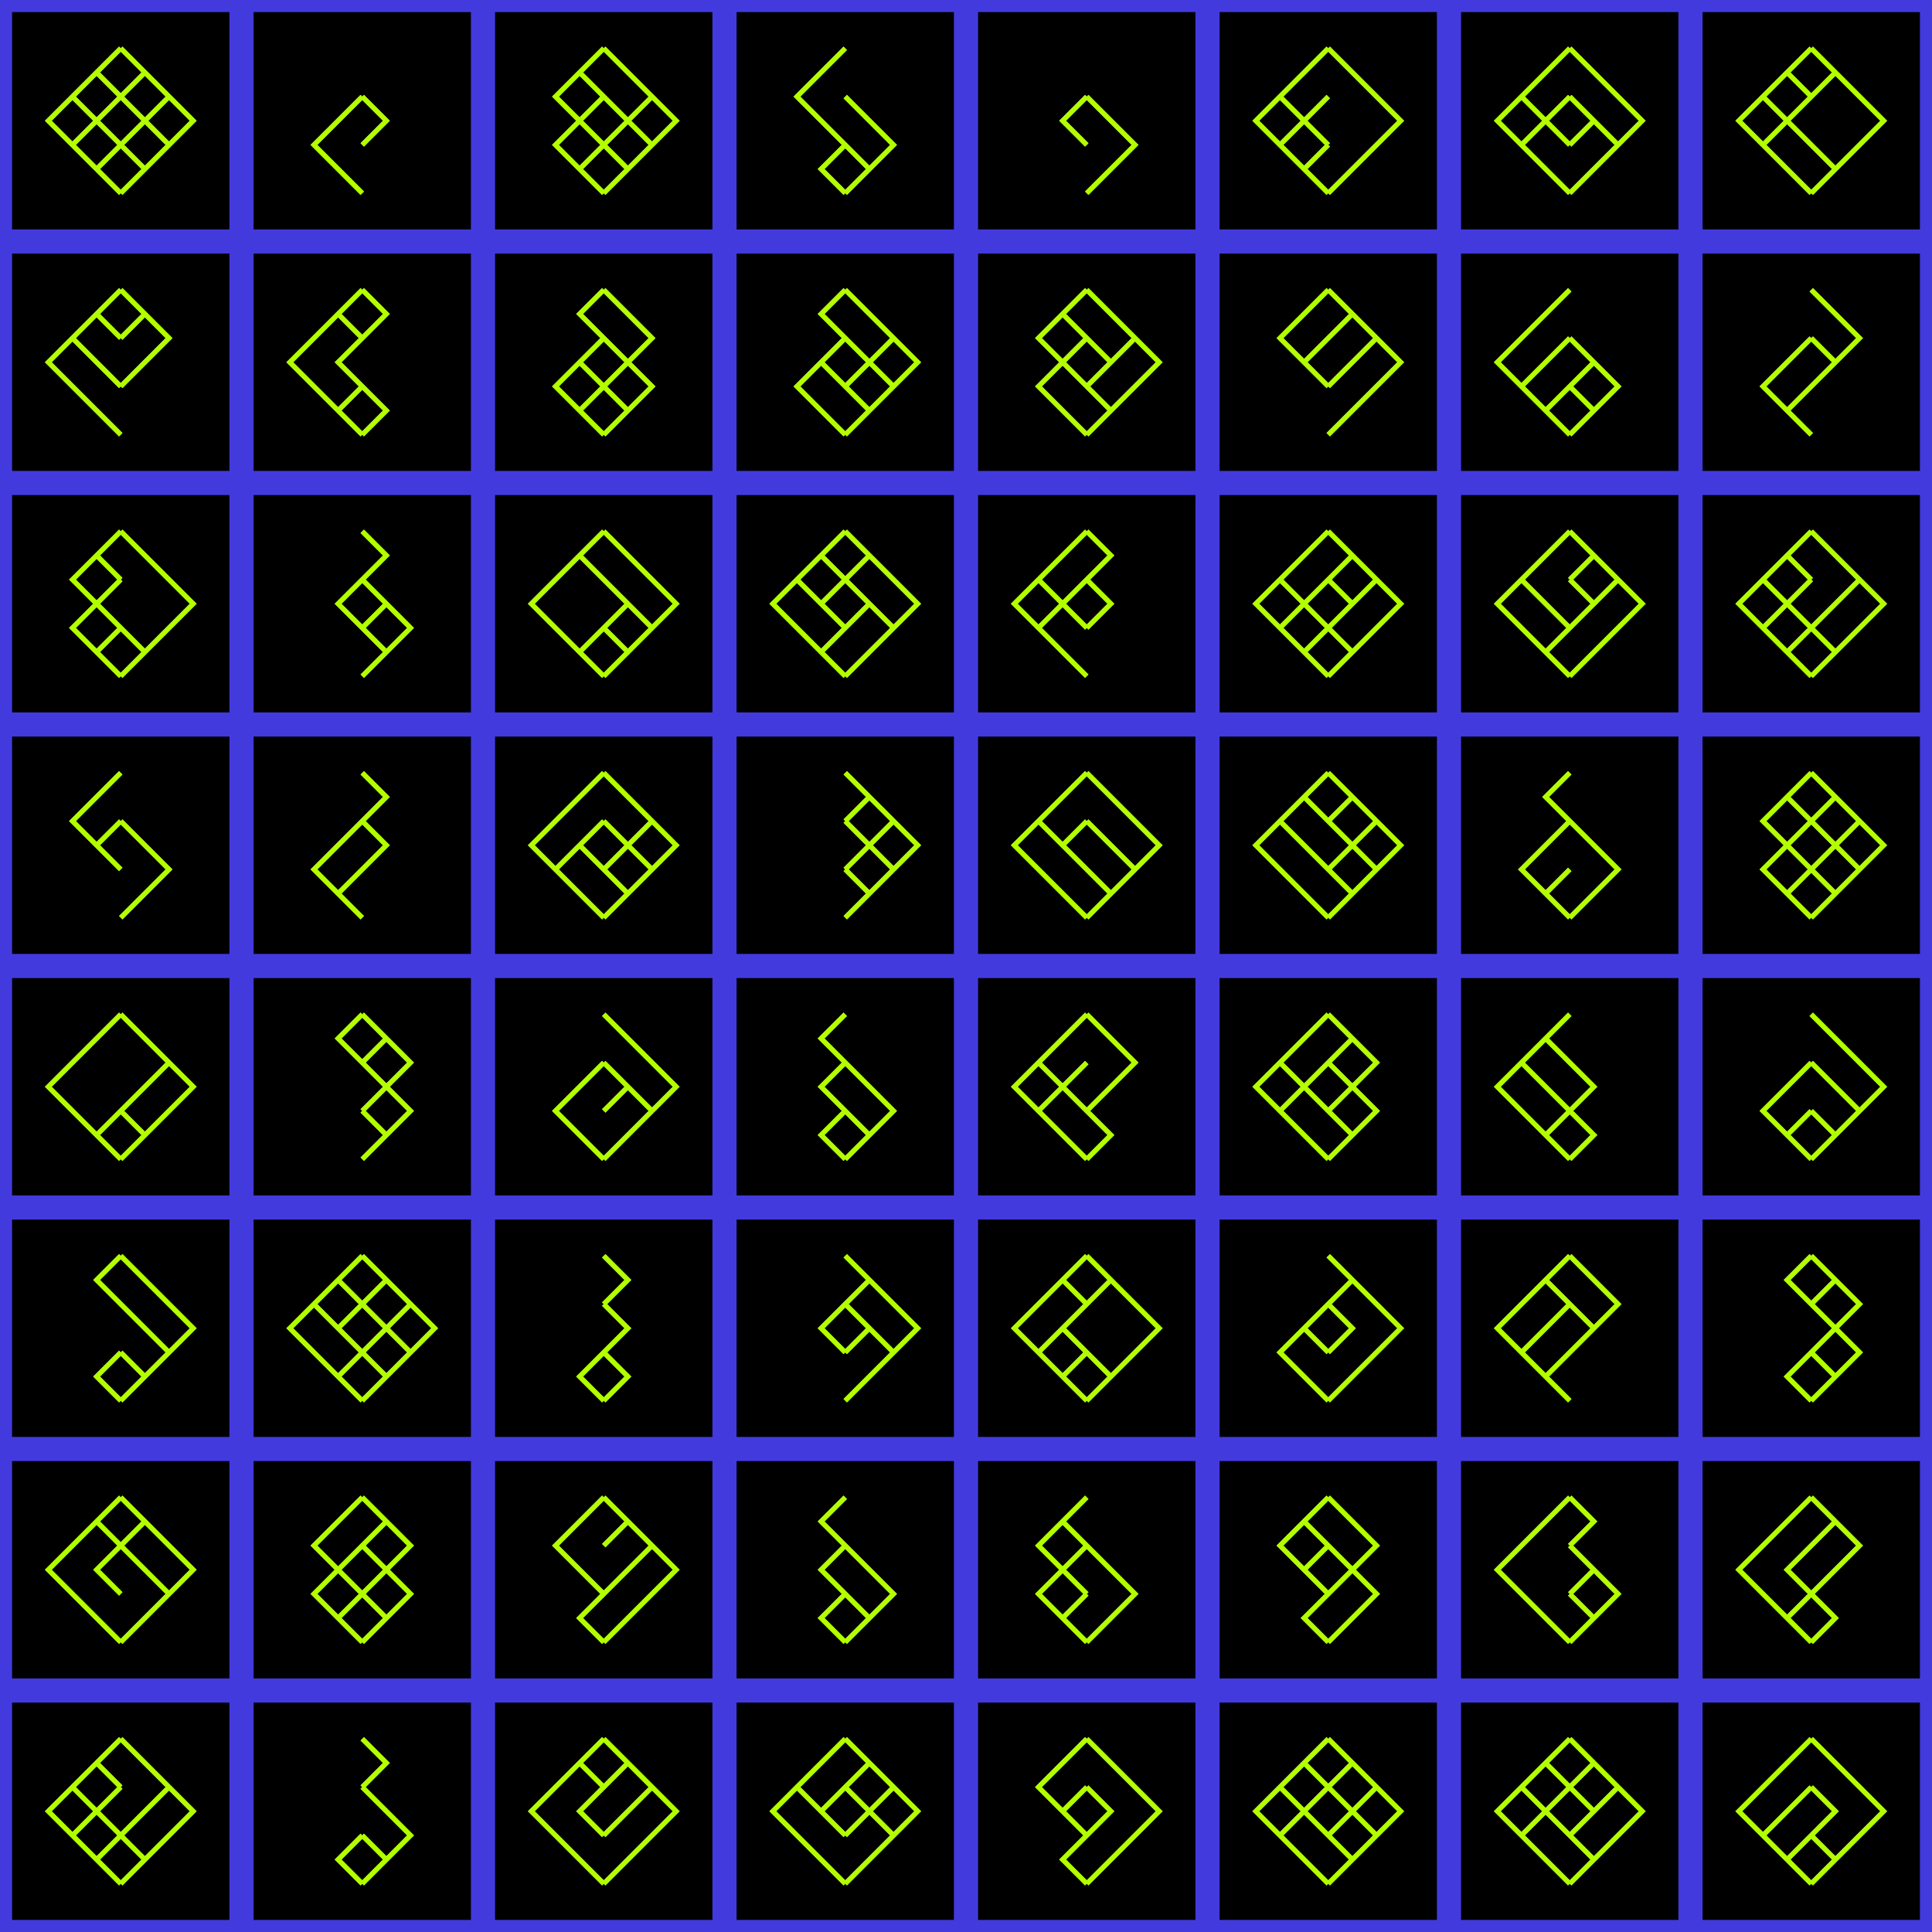 <?xml version="1.0" encoding="UTF-8" standalone="no"?>
<svg
   xmlns:dc="http://purl.org/dc/elements/1.1/"
   xmlns:cc="http://creativecommons.org/ns#"
   xmlns:rdf="http://www.w3.org/1999/02/22-rdf-syntax-ns#"
   xmlns:svg="http://www.w3.org/2000/svg"
   xmlns="http://www.w3.org/2000/svg"
   xmlns:sodipodi="http://sodipodi.sourceforge.net/DTD/sodipodi-0.dtd"
   xmlns:inkscape="http://www.inkscape.org/namespaces/inkscape"
   width="800"
   version="1.1"
   height="800"
   id="svg2"
   inkscape:version="0.48.4 r9939"
   sodipodi:docname="export3.svg">
  <sodipodi:namedview
     pagecolor="#ffffff"
     bordercolor="#666666"
     borderopacity="1"
     objecttolerance="10"
     gridtolerance="10"
     guidetolerance="10"
     inkscape:pageopacity="0"
     inkscape:pageshadow="2"
     inkscape:window-width="1920"
     inkscape:window-height="1148"
     id="namedview140"
     showgrid="false"
     inkscape:zoom="0.834386"
     inkscape:cx="-94.037437"
     inkscape:cy="287.54854"
     inkscape:window-x="330"
     inkscape:window-y="1072"
     inkscape:window-maximized="1"
     inkscape:current-layer="svg2" />
  <desc
     id="desc4">Created with Snap</desc>
  <defs
     id="defs6">
    <filter
       id="filter3481"
       inkscape:label="Fancy blur"
       inkscape:menu="Blurs"
       inkscape:menu-tooltip="Smooth colorized contour which allows desaturation and hue rotation"
       color-interpolation-filters="sRGB">
      <feGaussianBlur
         id="feGaussianBlur3483"
         stdDeviation="5"
         result="result1" />
      <feComposite
         in2="result1"
         id="feComposite3485"
         operator="arithmetic"
         k2="2" />
    </filter>
    <filter
       id="filter4279"
       inkscape:label="Fancy blur"
       inkscape:menu="Blurs"
       inkscape:menu-tooltip="Smooth colorized contour which allows desaturation and hue rotation"
       color-interpolation-filters="sRGB">
      <feGaussianBlur
         id="feGaussianBlur4281"
         stdDeviation="5"
         result="result1" />
      <feComposite
         id="feComposite4283"
         in2="result1"
         operator="arithmetic"
         k2="2"
         in="result1" />
    </filter>
  </defs>
  <rect
     fill="#000000"
     style=""
     height="800"
     width="800"
     y="0"
     x="0"
     id="rect8" />
  <g
     id="g3205">
    <path
       id="path12"
       d="M0,0 L10,10 0,20M0,0 L-10,10 0,20M0,20 L10,30 0,40M0,20 L-10,30 0,40M0,40 L10,50 0,60M0,40 L-10,50 0,60M0,0 L20,20 0,40M0,0 L-20,20 0,40M0,0 L30,30 0,60M0,0 L-30,30 0,60M0,20 L20,40 0,60M0,20 L-20,40 0,60"
       transform="matrix(1,0,0,1,50,20)"
       style="stroke-width: 2;"
       fill="none"
       stroke="#b3ff00" />
    <path
       id="path14"
       d="M0,0 L10,10 0,20M0,0 L-10,10 0,20M0,0 L20,20 0,40M0,0 L-20,20 0,40M0,0 L-30,30 0,60"
       transform="matrix(1,0,0,1,50,120)"
       style="stroke-width: 2;"
       fill="none"
       stroke="#b3ff00" />
    <path
       id="path16"
       d="M0,0 L-10,10 0,20M0,20 L-10,30 0,40M0,40 L10,50 0,60M0,40 L-10,50 0,60M0,0 L-20,20 0,40M0,0 L30,30 0,60M0,20 L-20,40 0,60"
       transform="matrix(1,0,0,1,50,220)"
       style="stroke-width: 2;"
       fill="none"
       stroke="#b3ff00" />
    <path
       id="path18"
       d="M0,20 L-10,30 0,40M0,0 L-20,20 0,40M0,20 L20,40 0,60"
       transform="matrix(1,0,0,1,50,320)"
       style="stroke-width: 2;"
       fill="none"
       stroke="#b3ff00" />
    <path
       id="path20"
       d="M0,40 L10,50 0,60M0,40 L-10,50 0,60M0,0 L20,20 0,40M0,0 L30,30 0,60M0,0 L-30,30 0,60"
       transform="matrix(1,0,0,1,50,420)"
       style="stroke-width: 2;"
       fill="none"
       stroke="#b3ff00" />
    <path
       id="path22"
       d="M0,0 L-10,10 0,20M0,40 L10,50 0,60M0,40 L-10,50 0,60M0,0 L30,30 0,60M0,20 L20,40 0,60"
       transform="matrix(1,0,0,1,50,520)"
       style="stroke-width: 2;"
       fill="none"
       stroke="#b3ff00" />
    <path
       id="path24"
       d="M0,0 L10,10 0,20M0,0 L-10,10 0,20M0,20 L-10,30 0,40M0,0 L30,30 0,60M0,0 L-30,30 0,60M0,20 L20,40 0,60"
       transform="matrix(1,0,0,1,50,620)"
       style="stroke-width: 2;"
       fill="none"
       stroke="#b3ff00" />
    <path
       id="path26"
       d="M0,0 L-10,10 0,20M0,20 L-10,30 0,40M0,40 L10,50 0,60M0,40 L-10,50 0,60M0,0 L20,20 0,40M0,0 L-20,20 0,40M0,0 L30,30 0,60M0,0 L-30,30 0,60M0,20 L-20,40 0,60"
       transform="matrix(1,0,0,1,50,720)"
       style="stroke-width: 2;"
       fill="none"
       stroke="#b3ff00" />
    <path
       id="path28"
       d="M0,20 L10,30 0,40M0,20 L-20,40 0,60"
       transform="matrix(1,0,0,1,150,20)"
       style="stroke-width: 2;"
       fill="none"
       stroke="#b3ff00" />
    <path
       id="path30"
       d="M0,0 L10,10 0,20M0,0 L-10,10 0,20M0,20 L-10,30 0,40M0,40 L10,50 0,60M0,40 L-10,50 0,60M0,0 L-30,30 0,60"
       transform="matrix(1,0,0,1,150,120)"
       style="stroke-width: 2;"
       fill="none"
       stroke="#b3ff00" />
    <path
       id="path32"
       d="M0,0 L10,10 0,20M0,20 L10,30 0,40M0,20 L-10,30 0,40M0,40 L10,50 0,60M0,20 L20,40 0,60"
       transform="matrix(1,0,0,1,150,220)"
       style="stroke-width: 2;"
       fill="none"
       stroke="#b3ff00" />
    <path
       id="path34"
       d="M0,0 L10,10 0,20M0,20 L10,30 0,40M0,40 L-10,50 0,60M0,20 L-20,40 0,60"
       transform="matrix(1,0,0,1,150,320)"
       style="stroke-width: 2;"
       fill="none"
       stroke="#b3ff00" />
    <path
       id="path36"
       d="M0,0 L10,10 0,20M0,0 L-10,10 0,20M0,40 L10,50 0,60M0,0 L20,20 0,40M0,20 L20,40 0,60"
       transform="matrix(1,0,0,1,150,420)"
       style="stroke-width: 2;"
       fill="none"
       stroke="#b3ff00" />
    <path
       id="path38"
       d="M0,0 L10,10 0,20M0,0 L-10,10 0,20M0,20 L10,30 0,40M0,20 L-10,30 0,40M0,40 L10,50 0,60M0,40 L-10,50 0,60M0,0 L20,20 0,40M0,0 L-20,20 0,40M0,0 L30,30 0,60M0,0 L-30,30 0,60M0,20 L20,40 0,60"
       transform="matrix(1,0,0,1,150,520)"
       style="stroke-width: 2;"
       fill="none"
       stroke="#b3ff00" />
    <path
       id="path40"
       d="M0,0 L10,10 0,20M0,20 L-10,30 0,40M0,40 L10,50 0,60M0,40 L-10,50 0,60M0,0 L20,20 0,40M0,0 L-20,20 0,40M0,20 L20,40 0,60M0,20 L-20,40 0,60"
       transform="matrix(1,0,0,1,150,620)"
       style="stroke-width: 2;"
       fill="none"
       stroke="#b3ff00" />
    <path
       id="path42"
       d="M0,0 L10,10 0,20M0,40 L10,50 0,60M0,40 L-10,50 0,60M0,20 L20,40 0,60"
       transform="matrix(1,0,0,1,150,720)"
       style="stroke-width: 2;"
       fill="none"
       stroke="#b3ff00" />
    <path
       id="path44"
       d="M0,0 L-10,10 0,20M0,20 L-10,30 0,40M0,40 L10,50 0,60M0,40 L-10,50 0,60M0,0 L20,20 0,40M0,0 L-20,20 0,40M0,0 L30,30 0,60M0,20 L20,40 0,60M0,20 L-20,40 0,60"
       transform="matrix(1,0,0,1,250,20)"
       style="stroke-width: 2;"
       fill="none"
       stroke="#b3ff00" />
    <path
       id="path46"
       d="M0,0 L-10,10 0,20M0,20 L10,30 0,40M0,20 L-10,30 0,40M0,40 L10,50 0,60M0,40 L-10,50 0,60M0,0 L20,20 0,40M0,20 L20,40 0,60M0,20 L-20,40 0,60"
       transform="matrix(1,0,0,1,250,120)"
       style="stroke-width: 2;"
       fill="none"
       stroke="#b3ff00" />
    <path
       id="path48"
       d="M0,0 L-10,10 0,20M0,20 L10,30 0,40M0,40 L10,50 0,60M0,40 L-10,50 0,60M0,0 L30,30 0,60M0,0 L-30,30 0,60M0,20 L20,40 0,60"
       transform="matrix(1,0,0,1,250,220)"
       style="stroke-width: 2;"
       fill="none"
       stroke="#b3ff00" />
    <path
       id="path50"
       d="M0,20 L-10,30 0,40M0,40 L10,50 0,60M0,0 L20,20 0,40M0,0 L30,30 0,60M0,0 L-30,30 0,60M0,20 L20,40 0,60M0,20 L-20,40 0,60"
       transform="matrix(1,0,0,1,250,320)"
       style="stroke-width: 2;"
       fill="none"
       stroke="#b3ff00" />
    <path
       id="path52"
       d="M0,20 L10,30 0,40M0,0 L30,30 0,60M0,20 L20,40 0,60M0,20 L-20,40 0,60"
       transform="matrix(1,0,0,1,250,420)"
       style="stroke-width: 2;"
       fill="none"
       stroke="#b3ff00" />
    <path
       id="path54"
       d="M0,0 L10,10 0,20M0,20 L10,30 0,40M0,40 L10,50 0,60M0,40 L-10,50 0,60"
       transform="matrix(1,0,0,1,250,520)"
       style="stroke-width: 2;"
       fill="none"
       stroke="#b3ff00" />
    <path
       id="path56"
       d="M0,0 L10,10 0,20M0,40 L-10,50 0,60M0,0 L20,20 0,40M0,0 L-20,20 0,40M0,0 L30,30 0,60"
       transform="matrix(1,0,0,1,250,620)"
       style="stroke-width: 2;"
       fill="none"
       stroke="#b3ff00" />
    <path
       id="path58"
       d="M0,0 L10,10 0,20M0,0 L-10,10 0,20M0,20 L-10,30 0,40M0,0 L20,20 0,40M0,0 L30,30 0,60M0,0 L-30,30 0,60"
       transform="matrix(1,0,0,1,250,720)"
       style="stroke-width: 2;"
       fill="none"
       stroke="#b3ff00" />
    <path
       id="path60"
       d="M0,40 L10,50 0,60M0,40 L-10,50 0,60M0,0 L-20,20 0,40M0,20 L20,40 0,60"
       transform="matrix(1,0,0,1,350,20)"
       style="stroke-width: 2;"
       fill="none"
       stroke="#b3ff00" />
    <path
       id="path62"
       d="M0,0 L-10,10 0,20M0,20 L10,30 0,40M0,20 L-10,30 0,40M0,40 L10,50 0,60M0,0 L20,20 0,40M0,0 L30,30 0,60M0,20 L20,40 0,60M0,20 L-20,40 0,60"
       transform="matrix(1,0,0,1,350,120)"
       style="stroke-width: 2;"
       fill="none"
       stroke="#b3ff00" />
    <path
       id="path64"
       d="M0,0 L10,10 0,20M0,0 L-10,10 0,20M0,20 L10,30 0,40M0,20 L-10,30 0,40M0,40 L-10,50 0,60M0,0 L-20,20 0,40M0,0 L30,30 0,60M0,0 L-30,30 0,60M0,20 L20,40 0,60"
       transform="matrix(1,0,0,1,350,220)"
       style="stroke-width: 2;"
       fill="none"
       stroke="#b3ff00" />
    <path
       id="path66"
       d="M0,0 L10,10 0,20M0,40 L10,50 0,60M0,0 L20,20 0,40M0,0 L30,30 0,60M0,20 L20,40 0,60"
       transform="matrix(1,0,0,1,350,320)"
       style="stroke-width: 2;"
       fill="none"
       stroke="#b3ff00" />
    <path
       id="path68"
       d="M0,0 L-10,10 0,20M0,20 L-10,30 0,40M0,40 L10,50 0,60M0,40 L-10,50 0,60M0,20 L20,40 0,60"
       transform="matrix(1,0,0,1,350,420)"
       style="stroke-width: 2;"
       fill="none"
       stroke="#b3ff00" />
    <path
       id="path70"
       d="M0,0 L10,10 0,20M0,20 L10,30 0,40M0,20 L-10,30 0,40M0,0 L30,30 0,60M0,20 L20,40 0,60"
       transform="matrix(1,0,0,1,350,520)"
       style="stroke-width: 2;"
       fill="none"
       stroke="#b3ff00" />
    <path
       id="path72"
       d="M0,0 L-10,10 0,20M0,20 L-10,30 0,40M0,40 L10,50 0,60M0,40 L-10,50 0,60M0,20 L20,40 0,60"
       transform="matrix(1,0,0,1,350,620)"
       style="stroke-width: 2;"
       fill="none"
       stroke="#b3ff00" />
    <path
       id="path74"
       d="M0,0 L10,10 0,20M0,20 L-10,30 0,40M0,0 L20,20 0,40M0,0 L-20,20 0,40M0,0 L30,30 0,60M0,0 L-30,30 0,60M0,20 L20,40 0,60"
       transform="matrix(1,0,0,1,350,720)"
       style="stroke-width: 2;"
       fill="none"
       stroke="#b3ff00" />
    <path
       id="path76"
       d="M0,20 L-10,30 0,40M0,20 L20,40 0,60"
       transform="matrix(1,0,0,1,450,20)"
       style="stroke-width: 2;"
       fill="none"
       stroke="#b3ff00" />
    <path
       id="path78"
       d="M0,0 L-10,10 0,20M0,20 L10,30 0,40M0,40 L10,50 0,60M0,0 L20,20 0,40M0,0 L-20,20 0,40M0,0 L30,30 0,60M0,20 L-20,40 0,60"
       transform="matrix(1,0,0,1,450,120)"
       style="stroke-width: 2;"
       fill="none"
       stroke="#b3ff00" />
    <path
       id="path80"
       d="M0,0 L10,10 0,20M0,20 L10,30 0,40M0,20 L-10,30 0,40M0,0 L-20,20 0,40M0,0 L-30,30 0,60M0,20 L-20,40 0,60"
       transform="matrix(1,0,0,1,450,220)"
       style="stroke-width: 2;"
       fill="none"
       stroke="#b3ff00" />
    <path
       id="path82"
       d="M0,20 L-10,30 0,40M0,40 L10,50 0,60M0,0 L-20,20 0,40M0,0 L30,30 0,60M0,0 L-30,30 0,60M0,20 L20,40 0,60"
       transform="matrix(1,0,0,1,450,320)"
       style="stroke-width: 2;"
       fill="none"
       stroke="#b3ff00" />
    <path
       id="path84"
       d="M0,40 L10,50 0,60M0,0 L20,20 0,40M0,0 L-20,20 0,40M0,0 L-30,30 0,60M0,20 L-20,40 0,60"
       transform="matrix(1,0,0,1,450,420)"
       style="stroke-width: 2;"
       fill="none"
       stroke="#b3ff00" />
    <path
       id="path86"
       d="M0,0 L10,10 0,20M0,0 L-10,10 0,20M0,20 L-10,30 0,40M0,40 L10,50 0,60M0,40 L-10,50 0,60M0,0 L30,30 0,60M0,0 L-30,30 0,60M0,20 L-20,40 0,60"
       transform="matrix(1,0,0,1,450,520)"
       style="stroke-width: 2;"
       fill="none"
       stroke="#b3ff00" />
    <path
       id="path88"
       d="M0,0 L-10,10 0,20M0,40 L-10,50 0,60M0,0 L-20,20 0,40M0,20 L20,40 0,60M0,20 L-20,40 0,60"
       transform="matrix(1,0,0,1,450,620)"
       style="stroke-width: 2;"
       fill="none"
       stroke="#b3ff00" />
    <path
       id="path90"
       d="M0,20 L10,30 0,40M0,20 L-10,30 0,40M0,40 L-10,50 0,60M0,0 L-20,20 0,40M0,0 L30,30 0,60"
       transform="matrix(1,0,0,1,450,720)"
       style="stroke-width: 2;"
       fill="none"
       stroke="#b3ff00" />
    <path
       id="path92"
       d="M0,40 L-10,50 0,60M0,0 L-20,20 0,40M0,0 L30,30 0,60M0,0 L-30,30 0,60M0,20 L-20,40 0,60"
       transform="matrix(1,0,0,1,550,20)"
       style="stroke-width: 2;"
       fill="none"
       stroke="#b3ff00" />
    <path
       id="path94"
       d="M0,0 L10,10 0,20M0,20 L-10,30 0,40M0,0 L20,20 0,40M0,0 L-20,20 0,40M0,0 L30,30 0,60"
       transform="matrix(1,0,0,1,550,120)"
       style="stroke-width: 2;"
       fill="none"
       stroke="#b3ff00" />
    <path
       id="path96"
       d="M0,0 L10,10 0,20M0,20 L10,30 0,40M0,40 L10,50 0,60M0,40 L-10,50 0,60M0,0 L20,20 0,40M0,0 L-20,20 0,40M0,0 L30,30 0,60M0,0 L-30,30 0,60M0,20 L-20,40 0,60"
       transform="matrix(1,0,0,1,550,220)"
       style="stroke-width: 2;"
       fill="none"
       stroke="#b3ff00" />
    <path
       id="path98"
       d="M0,0 L10,10 0,20M0,0 L-10,10 0,20M0,20 L10,30 0,40M0,40 L10,50 0,60M0,0 L20,20 0,40M0,0 L-20,20 0,40M0,0 L30,30 0,60M0,0 L-30,30 0,60M0,20 L20,40 0,60"
       transform="matrix(1,0,0,1,550,320)"
       style="stroke-width: 2;"
       fill="none"
       stroke="#b3ff00" />
    <path
       id="path100"
       d="M0,0 L10,10 0,20M0,20 L10,30 0,40M0,20 L-10,30 0,40M0,40 L10,50 0,60M0,0 L20,20 0,40M0,0 L-20,20 0,40M0,0 L-30,30 0,60M0,20 L20,40 0,60M0,20 L-20,40 0,60"
       transform="matrix(1,0,0,1,550,420)"
       style="stroke-width: 2;"
       fill="none"
       stroke="#b3ff00" />
    <path
       id="path102"
       d="M0,0 L10,10 0,20M0,20 L10,30 0,40M0,20 L-10,30 0,40M0,0 L30,30 0,60M0,20 L-20,40 0,60"
       transform="matrix(1,0,0,1,550,520)"
       style="stroke-width: 2;"
       fill="none"
       stroke="#b3ff00" />
    <path
       id="path104"
       d="M0,0 L-10,10 0,20M0,20 L-10,30 0,40M0,40 L-10,50 0,60M0,0 L20,20 0,40M0,0 L-20,20 0,40M0,20 L20,40 0,60"
       transform="matrix(1,0,0,1,550,620)"
       style="stroke-width: 2;"
       fill="none"
       stroke="#b3ff00" />
    <path
       id="path106"
       d="M0,0 L10,10 0,20M0,0 L-10,10 0,20M0,40 L10,50 0,60M0,0 L20,20 0,40M0,0 L-20,20 0,40M0,0 L30,30 0,60M0,0 L-30,30 0,60M0,20 L20,40 0,60M0,20 L-20,40 0,60"
       transform="matrix(1,0,0,1,550,720)"
       style="stroke-width: 2;"
       fill="none"
       stroke="#b3ff00" />
    <path
       id="path108"
       d="M0,20 L10,30 0,40M0,0 L-20,20 0,40M0,0 L30,30 0,60M0,0 L-30,30 0,60M0,20 L20,40 0,60M0,20 L-20,40 0,60"
       transform="matrix(1,0,0,1,650,20)"
       style="stroke-width: 2;"
       fill="none"
       stroke="#b3ff00" />
    <path
       id="path110"
       d="M0,20 L10,30 0,40M0,40 L10,50 0,60M0,40 L-10,50 0,60M0,0 L-30,30 0,60M0,20 L20,40 0,60M0,20 L-20,40 0,60"
       transform="matrix(1,0,0,1,650,120)"
       style="stroke-width: 2;"
       fill="none"
       stroke="#b3ff00" />
    <path
       id="path112"
       d="M0,0 L10,10 0,20M0,20 L10,30 0,40M0,40 L-10,50 0,60M0,0 L20,20 0,40M0,0 L-20,20 0,40M0,0 L30,30 0,60M0,0 L-30,30 0,60"
       transform="matrix(1,0,0,1,650,220)"
       style="stroke-width: 2;"
       fill="none"
       stroke="#b3ff00" />
    <path
       id="path114"
       d="M0,0 L-10,10 0,20M0,40 L-10,50 0,60M0,20 L20,40 0,60M0,20 L-20,40 0,60"
       transform="matrix(1,0,0,1,650,320)"
       style="stroke-width: 2;"
       fill="none"
       stroke="#b3ff00" />
    <path
       id="path116"
       d="M0,0 L-10,10 0,20M0,20 L10,30 0,40M0,40 L10,50 0,60M0,40 L-10,50 0,60M0,0 L-20,20 0,40M0,0 L-30,30 0,60"
       transform="matrix(1,0,0,1,650,420)"
       style="stroke-width: 2;"
       fill="none"
       stroke="#b3ff00" />
    <path
       id="path118"
       d="M0,0 L-10,10 0,20M0,20 L10,30 0,40M0,40 L-10,50 0,60M0,0 L20,20 0,40M0,0 L-30,30 0,60M0,20 L-20,40 0,60"
       transform="matrix(1,0,0,1,650,520)"
       style="stroke-width: 2;"
       fill="none"
       stroke="#b3ff00" />
    <path
       id="path120"
       d="M0,0 L10,10 0,20M0,20 L10,30 0,40M0,40 L10,50 0,60M0,0 L-30,30 0,60M0,20 L20,40 0,60"
       transform="matrix(1,0,0,1,650,620)"
       style="stroke-width: 2;"
       fill="none"
       stroke="#b3ff00" />
    <path
       id="path122"
       d="M0,0 L10,10 0,20M0,0 L-10,10 0,20M0,20 L10,30 0,40M0,40 L10,50 0,60M0,0 L20,20 0,40M0,0 L-20,20 0,40M0,0 L30,30 0,60M0,0 L-30,30 0,60M0,20 L-20,40 0,60"
       transform="matrix(1,0,0,1,650,720)"
       style="stroke-width: 2;"
       fill="none"
       stroke="#b3ff00" />
    <path
       id="path124"
       d="M0,0 L10,10 0,20M0,0 L-10,10 0,20M0,20 L-10,30 0,40M0,40 L10,50 0,60M0,0 L-20,20 0,40M0,0 L30,30 0,60M0,0 L-30,30 0,60M0,20 L-20,40 0,60"
       transform="matrix(1,0,0,1,750,20)"
       style="stroke-width: 2;"
       fill="none"
       stroke="#b3ff00" />
    <path
       id="path126"
       d="M0,20 L10,30 0,40M0,40 L-10,50 0,60M0,0 L20,20 0,40M0,20 L-20,40 0,60"
       transform="matrix(1,0,0,1,750,120)"
       style="stroke-width: 2;"
       fill="none"
       stroke="#b3ff00" />
    <path
       id="path128"
       d="M0,0 L-10,10 0,20M0,40 L10,50 0,60M0,40 L-10,50 0,60M0,0 L20,20 0,40M0,0 L-20,20 0,40M0,0 L30,30 0,60M0,0 L-30,30 0,60M0,20 L-20,40 0,60"
       transform="matrix(1,0,0,1,750,220)"
       style="stroke-width: 2;"
       fill="none"
       stroke="#b3ff00" />
    <path
       id="path130"
       d="M0,0 L10,10 0,20M0,0 L-10,10 0,20M0,20 L10,30 0,40M0,40 L10,50 0,60M0,40 L-10,50 0,60M0,0 L20,20 0,40M0,0 L-20,20 0,40M0,0 L30,30 0,60M0,20 L20,40 0,60M0,20 L-20,40 0,60"
       transform="matrix(1,0,0,1,750,320)"
       style="stroke-width: 2;"
       fill="none"
       stroke="#b3ff00" />
    <path
       id="path132"
       d="M0,40 L10,50 0,60M0,40 L-10,50 0,60M0,0 L30,30 0,60M0,20 L20,40 0,60M0,20 L-20,40 0,60"
       transform="matrix(1,0,0,1,750,420)"
       style="stroke-width: 2;"
       fill="none"
       stroke="#b3ff00" />
    <path
       id="path134"
       d="M0,0 L10,10 0,20M0,0 L-10,10 0,20M0,40 L10,50 0,60M0,40 L-10,50 0,60M0,0 L20,20 0,40M0,20 L20,40 0,60"
       transform="matrix(1,0,0,1,750,520)"
       style="stroke-width: 2;"
       fill="none"
       stroke="#b3ff00" />
    <path
       id="path136"
       d="M0,0 L10,10 0,20M0,20 L-10,30 0,40M0,40 L10,50 0,60M0,40 L-10,50 0,60M0,0 L20,20 0,40M0,0 L-30,30 0,60"
       transform="matrix(1,0,0,1,750,620)"
       style="stroke-width: 2;"
       fill="none"
       stroke="#b3ff00" />
    <path
       id="path138"
       d="M0,20 L10,30 0,40M0,40 L10,50 0,60M0,40 L-10,50 0,60M0,0 L30,30 0,60M0,0 L-30,30 0,60M0,20 L-20,40 0,60"
       transform="matrix(1,0,0,1,750,720)"
       style="stroke-width: 2;"
       fill="none"
       stroke="#b3ff00" />
  </g>
  <g
     id="g3205-7"
     style="filter:url(#filter3481)">
    <path
       inkscape:connector-curvature="0"
       id="path12-4"
       d="M 0,0 10,10 0,20 M 0,0 -10,10 0,20 M 0,20 10,30 0,40 M 0,20 -10,30 0,40 M 0,40 10,50 0,60 M 0,40 -10,50 0,60 M 0,0 20,20 0,40 M 0,0 -20,20 0,40 M 0,0 30,30 0,60 M 0,0 -30,30 0,60 M 0,20 20,40 0,60 M 0,20 -20,40 0,60"
       transform="translate(50,20)"
       style="fill:none;stroke:#b3ff00;stroke-width:2" />
    <path
       inkscape:connector-curvature="0"
       id="path14-0"
       d="M 0,0 10,10 0,20 M 0,0 -10,10 0,20 M 0,0 20,20 0,40 M 0,0 -20,20 0,40 M 0,0 -30,30 0,60"
       transform="translate(50,120)"
       style="fill:none;stroke:#b3ff00;stroke-width:2" />
    <path
       inkscape:connector-curvature="0"
       id="path16-9"
       d="M 0,0 -10,10 0,20 M 0,20 -10,30 0,40 M 0,40 10,50 0,60 M 0,40 -10,50 0,60 M 0,0 -20,20 0,40 M 0,0 30,30 0,60 M 0,20 -20,40 0,60"
       transform="translate(50,220)"
       style="fill:none;stroke:#b3ff00;stroke-width:2" />
    <path
       inkscape:connector-curvature="0"
       id="path18-4"
       d="M 0,20 -10,30 0,40 M 0,0 -20,20 0,40 M 0,20 20,40 0,60"
       transform="translate(50,320)"
       style="fill:none;stroke:#b3ff00;stroke-width:2" />
    <path
       inkscape:connector-curvature="0"
       id="path20-8"
       d="M 0,40 10,50 0,60 M 0,40 -10,50 0,60 M 0,0 20,20 0,40 M 0,0 30,30 0,60 M 0,0 -30,30 0,60"
       transform="translate(50,420)"
       style="fill:none;stroke:#b3ff00;stroke-width:2" />
    <path
       inkscape:connector-curvature="0"
       id="path22-8"
       d="M 0,0 -10,10 0,20 M 0,40 10,50 0,60 M 0,40 -10,50 0,60 M 0,0 30,30 0,60 M 0,20 20,40 0,60"
       transform="translate(50,520)"
       style="fill:none;stroke:#b3ff00;stroke-width:2" />
    <path
       inkscape:connector-curvature="0"
       id="path24-2"
       d="M 0,0 10,10 0,20 M 0,0 -10,10 0,20 M 0,20 -10,30 0,40 M 0,0 30,30 0,60 M 0,0 -30,30 0,60 M 0,20 20,40 0,60"
       transform="translate(50,620)"
       style="fill:none;stroke:#b3ff00;stroke-width:2" />
    <path
       inkscape:connector-curvature="0"
       id="path26-4"
       d="M 0,0 -10,10 0,20 M 0,20 -10,30 0,40 M 0,40 10,50 0,60 M 0,40 -10,50 0,60 M 0,0 20,20 0,40 M 0,0 -20,20 0,40 M 0,0 30,30 0,60 M 0,0 -30,30 0,60 M 0,20 -20,40 0,60"
       transform="translate(50,720)"
       style="fill:none;stroke:#b3ff00;stroke-width:2" />
    <path
       inkscape:connector-curvature="0"
       id="path28-5"
       d="M 0,20 10,30 0,40 M 0,20 -20,40 0,60"
       transform="translate(150,20)"
       style="fill:none;stroke:#b3ff00;stroke-width:2" />
    <path
       inkscape:connector-curvature="0"
       id="path30-5"
       d="M 0,0 10,10 0,20 M 0,0 -10,10 0,20 M 0,20 -10,30 0,40 M 0,40 10,50 0,60 M 0,40 -10,50 0,60 M 0,0 -30,30 0,60"
       transform="translate(150,120)"
       style="fill:none;stroke:#b3ff00;stroke-width:2" />
    <path
       inkscape:connector-curvature="0"
       id="path32-1"
       d="M 0,0 10,10 0,20 M 0,20 10,30 0,40 M 0,20 -10,30 0,40 M 0,40 10,50 0,60 M 0,20 20,40 0,60"
       transform="translate(150,220)"
       style="fill:none;stroke:#b3ff00;stroke-width:2" />
    <path
       inkscape:connector-curvature="0"
       id="path34-7"
       d="M 0,0 10,10 0,20 M 0,20 10,30 0,40 M 0,40 -10,50 0,60 M 0,20 -20,40 0,60"
       transform="translate(150,320)"
       style="fill:none;stroke:#b3ff00;stroke-width:2" />
    <path
       inkscape:connector-curvature="0"
       id="path36-1"
       d="M 0,0 10,10 0,20 M 0,0 -10,10 0,20 M 0,40 10,50 0,60 M 0,0 20,20 0,40 M 0,20 20,40 0,60"
       transform="translate(150,420)"
       style="fill:none;stroke:#b3ff00;stroke-width:2" />
    <path
       inkscape:connector-curvature="0"
       id="path38-1"
       d="M 0,0 10,10 0,20 M 0,0 -10,10 0,20 M 0,20 10,30 0,40 M 0,20 -10,30 0,40 M 0,40 10,50 0,60 M 0,40 -10,50 0,60 M 0,0 20,20 0,40 M 0,0 -20,20 0,40 M 0,0 30,30 0,60 M 0,0 -30,30 0,60 M 0,20 20,40 0,60"
       transform="translate(150,520)"
       style="fill:none;stroke:#b3ff00;stroke-width:2" />
    <path
       inkscape:connector-curvature="0"
       id="path40-5"
       d="M 0,0 10,10 0,20 M 0,20 -10,30 0,40 M 0,40 10,50 0,60 M 0,40 -10,50 0,60 M 0,0 20,20 0,40 M 0,0 -20,20 0,40 M 0,20 20,40 0,60 M 0,20 -20,40 0,60"
       transform="translate(150,620)"
       style="fill:none;stroke:#b3ff00;stroke-width:2" />
    <path
       inkscape:connector-curvature="0"
       id="path42-2"
       d="M 0,0 10,10 0,20 M 0,40 10,50 0,60 M 0,40 -10,50 0,60 M 0,20 20,40 0,60"
       transform="translate(150,720)"
       style="fill:none;stroke:#b3ff00;stroke-width:2" />
    <path
       inkscape:connector-curvature="0"
       id="path44-7"
       d="M 0,0 -10,10 0,20 M 0,20 -10,30 0,40 M 0,40 10,50 0,60 M 0,40 -10,50 0,60 M 0,0 20,20 0,40 M 0,0 -20,20 0,40 M 0,0 30,30 0,60 M 0,20 20,40 0,60 M 0,20 -20,40 0,60"
       transform="translate(250,20)"
       style="fill:none;stroke:#b3ff00;stroke-width:2" />
    <path
       inkscape:connector-curvature="0"
       id="path46-6"
       d="M 0,0 -10,10 0,20 M 0,20 10,30 0,40 M 0,20 -10,30 0,40 M 0,40 10,50 0,60 M 0,40 -10,50 0,60 M 0,0 20,20 0,40 M 0,20 20,40 0,60 M 0,20 -20,40 0,60"
       transform="translate(250,120)"
       style="fill:none;stroke:#b3ff00;stroke-width:2" />
    <path
       inkscape:connector-curvature="0"
       id="path48-1"
       d="M 0,0 -10,10 0,20 M 0,20 10,30 0,40 M 0,40 10,50 0,60 M 0,40 -10,50 0,60 M 0,0 30,30 0,60 M 0,0 -30,30 0,60 M 0,20 20,40 0,60"
       transform="translate(250,220)"
       style="fill:none;stroke:#b3ff00;stroke-width:2" />
    <path
       inkscape:connector-curvature="0"
       id="path50-4"
       d="M 0,20 -10,30 0,40 M 0,40 10,50 0,60 M 0,0 20,20 0,40 M 0,0 30,30 0,60 M 0,0 -30,30 0,60 M 0,20 20,40 0,60 M 0,20 -20,40 0,60"
       transform="translate(250,320)"
       style="fill:none;stroke:#b3ff00;stroke-width:2" />
    <path
       inkscape:connector-curvature="0"
       id="path52-2"
       d="M 0,20 10,30 0,40 M 0,0 30,30 0,60 M 0,20 20,40 0,60 M 0,20 -20,40 0,60"
       transform="translate(250,420)"
       style="fill:none;stroke:#b3ff00;stroke-width:2" />
    <path
       inkscape:connector-curvature="0"
       id="path54-3"
       d="M 0,0 10,10 0,20 M 0,20 10,30 0,40 M 0,40 10,50 0,60 M 0,40 -10,50 0,60"
       transform="translate(250,520)"
       style="fill:none;stroke:#b3ff00;stroke-width:2" />
    <path
       inkscape:connector-curvature="0"
       id="path56-2"
       d="M 0,0 10,10 0,20 M 0,40 -10,50 0,60 M 0,0 20,20 0,40 M 0,0 -20,20 0,40 M 0,0 30,30 0,60"
       transform="translate(250,620)"
       style="fill:none;stroke:#b3ff00;stroke-width:2" />
    <path
       inkscape:connector-curvature="0"
       id="path58-2"
       d="M 0,0 10,10 0,20 M 0,0 -10,10 0,20 M 0,20 -10,30 0,40 M 0,0 20,20 0,40 M 0,0 30,30 0,60 M 0,0 -30,30 0,60"
       transform="translate(250,720)"
       style="fill:none;stroke:#b3ff00;stroke-width:2" />
    <path
       inkscape:connector-curvature="0"
       id="path60-1"
       d="M 0,40 10,50 0,60 M 0,40 -10,50 0,60 M 0,0 -20,20 0,40 M 0,20 20,40 0,60"
       transform="translate(350,20)"
       style="fill:none;stroke:#b3ff00;stroke-width:2" />
    <path
       inkscape:connector-curvature="0"
       id="path62-6"
       d="M 0,0 -10,10 0,20 M 0,20 10,30 0,40 M 0,20 -10,30 0,40 M 0,40 10,50 0,60 M 0,0 20,20 0,40 M 0,0 30,30 0,60 M 0,20 20,40 0,60 M 0,20 -20,40 0,60"
       transform="translate(350,120)"
       style="fill:none;stroke:#b3ff00;stroke-width:2" />
    <path
       inkscape:connector-curvature="0"
       id="path64-8"
       d="M 0,0 10,10 0,20 M 0,0 -10,10 0,20 M 0,20 10,30 0,40 M 0,20 -10,30 0,40 M 0,40 -10,50 0,60 M 0,0 -20,20 0,40 M 0,0 30,30 0,60 M 0,0 -30,30 0,60 M 0,20 20,40 0,60"
       transform="translate(350,220)"
       style="fill:none;stroke:#b3ff00;stroke-width:2" />
    <path
       inkscape:connector-curvature="0"
       id="path66-5"
       d="M 0,0 10,10 0,20 M 0,40 10,50 0,60 M 0,0 20,20 0,40 M 0,0 30,30 0,60 M 0,20 20,40 0,60"
       transform="translate(350,320)"
       style="fill:none;stroke:#b3ff00;stroke-width:2" />
    <path
       inkscape:connector-curvature="0"
       id="path68-7"
       d="M 0,0 -10,10 0,20 M 0,20 -10,30 0,40 M 0,40 10,50 0,60 M 0,40 -10,50 0,60 M 0,20 20,40 0,60"
       transform="translate(350,420)"
       style="fill:none;stroke:#b3ff00;stroke-width:2" />
    <path
       inkscape:connector-curvature="0"
       id="path70-6"
       d="M 0,0 10,10 0,20 M 0,20 10,30 0,40 M 0,20 -10,30 0,40 M 0,0 30,30 0,60 M 0,20 20,40 0,60"
       transform="translate(350,520)"
       style="fill:none;stroke:#b3ff00;stroke-width:2" />
    <path
       inkscape:connector-curvature="0"
       id="path72-1"
       d="M 0,0 -10,10 0,20 M 0,20 -10,30 0,40 M 0,40 10,50 0,60 M 0,40 -10,50 0,60 M 0,20 20,40 0,60"
       transform="translate(350,620)"
       style="fill:none;stroke:#b3ff00;stroke-width:2" />
    <path
       inkscape:connector-curvature="0"
       id="path74-8"
       d="M 0,0 10,10 0,20 M 0,20 -10,30 0,40 M 0,0 20,20 0,40 M 0,0 -20,20 0,40 M 0,0 30,30 0,60 M 0,0 -30,30 0,60 M 0,20 20,40 0,60"
       transform="translate(350,720)"
       style="fill:none;stroke:#b3ff00;stroke-width:2" />
    <path
       inkscape:connector-curvature="0"
       id="path76-9"
       d="M 0,20 -10,30 0,40 M 0,20 20,40 0,60"
       transform="translate(450,20)"
       style="fill:none;stroke:#b3ff00;stroke-width:2" />
    <path
       inkscape:connector-curvature="0"
       id="path78-2"
       d="M 0,0 -10,10 0,20 M 0,20 10,30 0,40 M 0,40 10,50 0,60 M 0,0 20,20 0,40 M 0,0 -20,20 0,40 M 0,0 30,30 0,60 M 0,20 -20,40 0,60"
       transform="translate(450,120)"
       style="fill:none;stroke:#b3ff00;stroke-width:2" />
    <path
       inkscape:connector-curvature="0"
       id="path80-7"
       d="M 0,0 10,10 0,20 M 0,20 10,30 0,40 M 0,20 -10,30 0,40 M 0,0 -20,20 0,40 M 0,0 -30,30 0,60 M 0,20 -20,40 0,60"
       transform="translate(450,220)"
       style="fill:none;stroke:#b3ff00;stroke-width:2" />
    <path
       inkscape:connector-curvature="0"
       id="path82-9"
       d="M 0,20 -10,30 0,40 M 0,40 10,50 0,60 M 0,0 -20,20 0,40 M 0,0 30,30 0,60 M 0,0 -30,30 0,60 M 0,20 20,40 0,60"
       transform="translate(450,320)"
       style="fill:none;stroke:#b3ff00;stroke-width:2" />
    <path
       inkscape:connector-curvature="0"
       id="path84-5"
       d="M 0,40 10,50 0,60 M 0,0 20,20 0,40 M 0,0 -20,20 0,40 M 0,0 -30,30 0,60 M 0,20 -20,40 0,60"
       transform="translate(450,420)"
       style="fill:none;stroke:#b3ff00;stroke-width:2" />
    <path
       inkscape:connector-curvature="0"
       id="path86-4"
       d="M 0,0 10,10 0,20 M 0,0 -10,10 0,20 M 0,20 -10,30 0,40 M 0,40 10,50 0,60 M 0,40 -10,50 0,60 M 0,0 30,30 0,60 M 0,0 -30,30 0,60 M 0,20 -20,40 0,60"
       transform="translate(450,520)"
       style="fill:none;stroke:#b3ff00;stroke-width:2" />
    <path
       inkscape:connector-curvature="0"
       id="path88-3"
       d="M 0,0 -10,10 0,20 M 0,40 -10,50 0,60 M 0,0 -20,20 0,40 M 0,20 20,40 0,60 M 0,20 -20,40 0,60"
       transform="translate(450,620)"
       style="fill:none;stroke:#b3ff00;stroke-width:2" />
    <path
       inkscape:connector-curvature="0"
       id="path90-1"
       d="M 0,20 10,30 0,40 M 0,20 -10,30 0,40 M 0,40 -10,50 0,60 M 0,0 -20,20 0,40 M 0,0 30,30 0,60"
       transform="translate(450,720)"
       style="fill:none;stroke:#b3ff00;stroke-width:2" />
    <path
       inkscape:connector-curvature="0"
       id="path92-2"
       d="M 0,40 -10,50 0,60 M 0,0 -20,20 0,40 M 0,0 30,30 0,60 M 0,0 -30,30 0,60 M 0,20 -20,40 0,60"
       transform="translate(550,20)"
       style="fill:none;stroke:#b3ff00;stroke-width:2" />
    <path
       inkscape:connector-curvature="0"
       id="path94-3"
       d="M 0,0 10,10 0,20 M 0,20 -10,30 0,40 M 0,0 20,20 0,40 M 0,0 -20,20 0,40 M 0,0 30,30 0,60"
       transform="translate(550,120)"
       style="fill:none;stroke:#b3ff00;stroke-width:2" />
    <path
       inkscape:connector-curvature="0"
       id="path96-3"
       d="M 0,0 10,10 0,20 M 0,20 10,30 0,40 M 0,40 10,50 0,60 M 0,40 -10,50 0,60 M 0,0 20,20 0,40 M 0,0 -20,20 0,40 M 0,0 30,30 0,60 M 0,0 -30,30 0,60 M 0,20 -20,40 0,60"
       transform="translate(550,220)"
       style="fill:none;stroke:#b3ff00;stroke-width:2" />
    <path
       inkscape:connector-curvature="0"
       id="path98-4"
       d="M 0,0 10,10 0,20 M 0,0 -10,10 0,20 M 0,20 10,30 0,40 M 0,40 10,50 0,60 M 0,0 20,20 0,40 M 0,0 -20,20 0,40 M 0,0 30,30 0,60 M 0,0 -30,30 0,60 M 0,20 20,40 0,60"
       transform="translate(550,320)"
       style="fill:none;stroke:#b3ff00;stroke-width:2" />
    <path
       inkscape:connector-curvature="0"
       id="path100-1"
       d="M 0,0 10,10 0,20 M 0,20 10,30 0,40 M 0,20 -10,30 0,40 M 0,40 10,50 0,60 M 0,0 20,20 0,40 M 0,0 -20,20 0,40 M 0,0 -30,30 0,60 M 0,20 20,40 0,60 M 0,20 -20,40 0,60"
       transform="translate(550,420)"
       style="fill:none;stroke:#b3ff00;stroke-width:2" />
    <path
       inkscape:connector-curvature="0"
       id="path102-1"
       d="M 0,0 10,10 0,20 M 0,20 10,30 0,40 M 0,20 -10,30 0,40 M 0,0 30,30 0,60 M 0,20 -20,40 0,60"
       transform="translate(550,520)"
       style="fill:none;stroke:#b3ff00;stroke-width:2" />
    <path
       inkscape:connector-curvature="0"
       id="path104-3"
       d="M 0,0 -10,10 0,20 M 0,20 -10,30 0,40 M 0,40 -10,50 0,60 M 0,0 20,20 0,40 M 0,0 -20,20 0,40 M 0,20 20,40 0,60"
       transform="translate(550,620)"
       style="fill:none;stroke:#b3ff00;stroke-width:2" />
    <path
       inkscape:connector-curvature="0"
       id="path106-8"
       d="M 0,0 10,10 0,20 M 0,0 -10,10 0,20 M 0,40 10,50 0,60 M 0,0 20,20 0,40 M 0,0 -20,20 0,40 M 0,0 30,30 0,60 M 0,0 -30,30 0,60 M 0,20 20,40 0,60 M 0,20 -20,40 0,60"
       transform="translate(550,720)"
       style="fill:none;stroke:#b3ff00;stroke-width:2" />
    <path
       inkscape:connector-curvature="0"
       id="path108-7"
       d="M 0,20 10,30 0,40 M 0,0 -20,20 0,40 M 0,0 30,30 0,60 M 0,0 -30,30 0,60 M 0,20 20,40 0,60 M 0,20 -20,40 0,60"
       transform="translate(650,20)"
       style="fill:none;stroke:#b3ff00;stroke-width:2" />
    <path
       inkscape:connector-curvature="0"
       id="path110-4"
       d="M 0,20 10,30 0,40 M 0,40 10,50 0,60 M 0,40 -10,50 0,60 M 0,0 -30,30 0,60 M 0,20 20,40 0,60 M 0,20 -20,40 0,60"
       transform="translate(650,120)"
       style="fill:none;stroke:#b3ff00;stroke-width:2" />
    <path
       inkscape:connector-curvature="0"
       id="path112-2"
       d="M 0,0 10,10 0,20 M 0,20 10,30 0,40 M 0,40 -10,50 0,60 M 0,0 20,20 0,40 M 0,0 -20,20 0,40 M 0,0 30,30 0,60 M 0,0 -30,30 0,60"
       transform="translate(650,220)"
       style="fill:none;stroke:#b3ff00;stroke-width:2" />
    <path
       inkscape:connector-curvature="0"
       id="path114-7"
       d="M 0,0 -10,10 0,20 M 0,40 -10,50 0,60 M 0,20 20,40 0,60 M 0,20 -20,40 0,60"
       transform="translate(650,320)"
       style="fill:none;stroke:#b3ff00;stroke-width:2" />
    <path
       inkscape:connector-curvature="0"
       id="path116-7"
       d="M 0,0 -10,10 0,20 M 0,20 10,30 0,40 M 0,40 10,50 0,60 M 0,40 -10,50 0,60 M 0,0 -20,20 0,40 M 0,0 -30,30 0,60"
       transform="translate(650,420)"
       style="fill:none;stroke:#b3ff00;stroke-width:2" />
    <path
       inkscape:connector-curvature="0"
       id="path118-9"
       d="M 0,0 -10,10 0,20 M 0,20 10,30 0,40 M 0,40 -10,50 0,60 M 0,0 20,20 0,40 M 0,0 -30,30 0,60 M 0,20 -20,40 0,60"
       transform="translate(650,520)"
       style="fill:none;stroke:#b3ff00;stroke-width:2" />
    <path
       inkscape:connector-curvature="0"
       id="path120-3"
       d="M 0,0 10,10 0,20 M 0,20 10,30 0,40 M 0,40 10,50 0,60 M 0,0 -30,30 0,60 M 0,20 20,40 0,60"
       transform="translate(650,620)"
       style="fill:none;stroke:#b3ff00;stroke-width:2" />
    <path
       inkscape:connector-curvature="0"
       id="path122-1"
       d="M 0,0 10,10 0,20 M 0,0 -10,10 0,20 M 0,20 10,30 0,40 M 0,40 10,50 0,60 M 0,0 20,20 0,40 M 0,0 -20,20 0,40 M 0,0 30,30 0,60 M 0,0 -30,30 0,60 M 0,20 -20,40 0,60"
       transform="translate(650,720)"
       style="fill:none;stroke:#b3ff00;stroke-width:2" />
    <path
       inkscape:connector-curvature="0"
       id="path124-9"
       d="M 0,0 10,10 0,20 M 0,0 -10,10 0,20 M 0,20 -10,30 0,40 M 0,40 10,50 0,60 M 0,0 -20,20 0,40 M 0,0 30,30 0,60 M 0,0 -30,30 0,60 M 0,20 -20,40 0,60"
       transform="translate(750,20)"
       style="fill:none;stroke:#b3ff00;stroke-width:2" />
    <path
       inkscape:connector-curvature="0"
       id="path126-8"
       d="M 0,20 10,30 0,40 M 0,40 -10,50 0,60 M 0,0 20,20 0,40 M 0,20 -20,40 0,60"
       transform="translate(750,120)"
       style="fill:none;stroke:#b3ff00;stroke-width:2" />
    <path
       inkscape:connector-curvature="0"
       id="path128-6"
       d="M 0,0 -10,10 0,20 M 0,40 10,50 0,60 M 0,40 -10,50 0,60 M 0,0 20,20 0,40 M 0,0 -20,20 0,40 M 0,0 30,30 0,60 M 0,0 -30,30 0,60 M 0,20 -20,40 0,60"
       transform="translate(750,220)"
       style="fill:none;stroke:#b3ff00;stroke-width:2" />
    <path
       inkscape:connector-curvature="0"
       id="path130-5"
       d="M 0,0 10,10 0,20 M 0,0 -10,10 0,20 M 0,20 10,30 0,40 M 0,40 10,50 0,60 M 0,40 -10,50 0,60 M 0,0 20,20 0,40 M 0,0 -20,20 0,40 M 0,0 30,30 0,60 M 0,20 20,40 0,60 M 0,20 -20,40 0,60"
       transform="translate(750,320)"
       style="fill:none;stroke:#b3ff00;stroke-width:2" />
    <path
       inkscape:connector-curvature="0"
       id="path132-0"
       d="M 0,40 10,50 0,60 M 0,40 -10,50 0,60 M 0,0 30,30 0,60 M 0,20 20,40 0,60 M 0,20 -20,40 0,60"
       transform="translate(750,420)"
       style="fill:none;stroke:#b3ff00;stroke-width:2" />
    <path
       inkscape:connector-curvature="0"
       id="path134-2"
       d="M 0,0 10,10 0,20 M 0,0 -10,10 0,20 M 0,40 10,50 0,60 M 0,40 -10,50 0,60 M 0,0 20,20 0,40 M 0,20 20,40 0,60"
       transform="translate(750,520)"
       style="fill:none;stroke:#b3ff00;stroke-width:2" />
    <path
       inkscape:connector-curvature="0"
       id="path136-8"
       d="M 0,0 10,10 0,20 M 0,20 -10,30 0,40 M 0,40 10,50 0,60 M 0,40 -10,50 0,60 M 0,0 20,20 0,40 M 0,0 -30,30 0,60"
       transform="translate(750,620)"
       style="fill:none;stroke:#b3ff00;stroke-width:2" />
    <path
       inkscape:connector-curvature="0"
       id="path138-6"
       d="M 0,20 10,30 0,40 M 0,40 10,50 0,60 M 0,40 -10,50 0,60 M 0,0 30,30 0,60 M 0,0 -30,30 0,60 M 0,20 -20,40 0,60"
       transform="translate(750,720)"
       style="fill:none;stroke:#b3ff00;stroke-width:2" />
  </g>
  <path
     style="fill:none;stroke:#433ade;stroke-width:10;stroke-miterlimit:4;stroke-dasharray:none;filter:url(#filter4279)"
     inkscape:connector-curvature="0"
     d="M 5e-6,0 V 800 M 100,0 V 800 M 200,0 V 800 M 300,0 V 800 M 400,0 V 800 M 500,0 v 800 m 100,-800 v 800 m 100,-800 v 800 m 100,-800 V 800 M 4.9999999e-6,0 H 800 M 4.9999999e-6,100 H 800 M 5e-6,200 H 800 M 5e-6,300 H 800 M 5e-6,400 H 800 M 5.0000001e-6,500 H 800 M 5.0000001e-6,600 H 800 M 5.0000001e-6,700 H 800 M 5.0000001e-6,800 H 800"
     id="path10-0"
     inkscape:export-filename="D:\projects\variations\design\export3.png"
     inkscape:export-xdpi="150"
     inkscape:export-ydpi="150" />
  <path
     stroke="#433ade"
     fill="none"
     style=""
     d="M0,0 V800 M100,0 V800 M200,0 V800 M300,0 V800 M400,0 V800 M500,0 V800 M600,0 V800 M700,0 V800 M800,0 V800 M0,0 H800 M0,100 H800 M0,200 H800 M0,300 H800 M0,400 H800 M0,500 H800 M0,600 H800 M0,700 H800 M0,800 H800 "
     id="path10" />
</svg>

